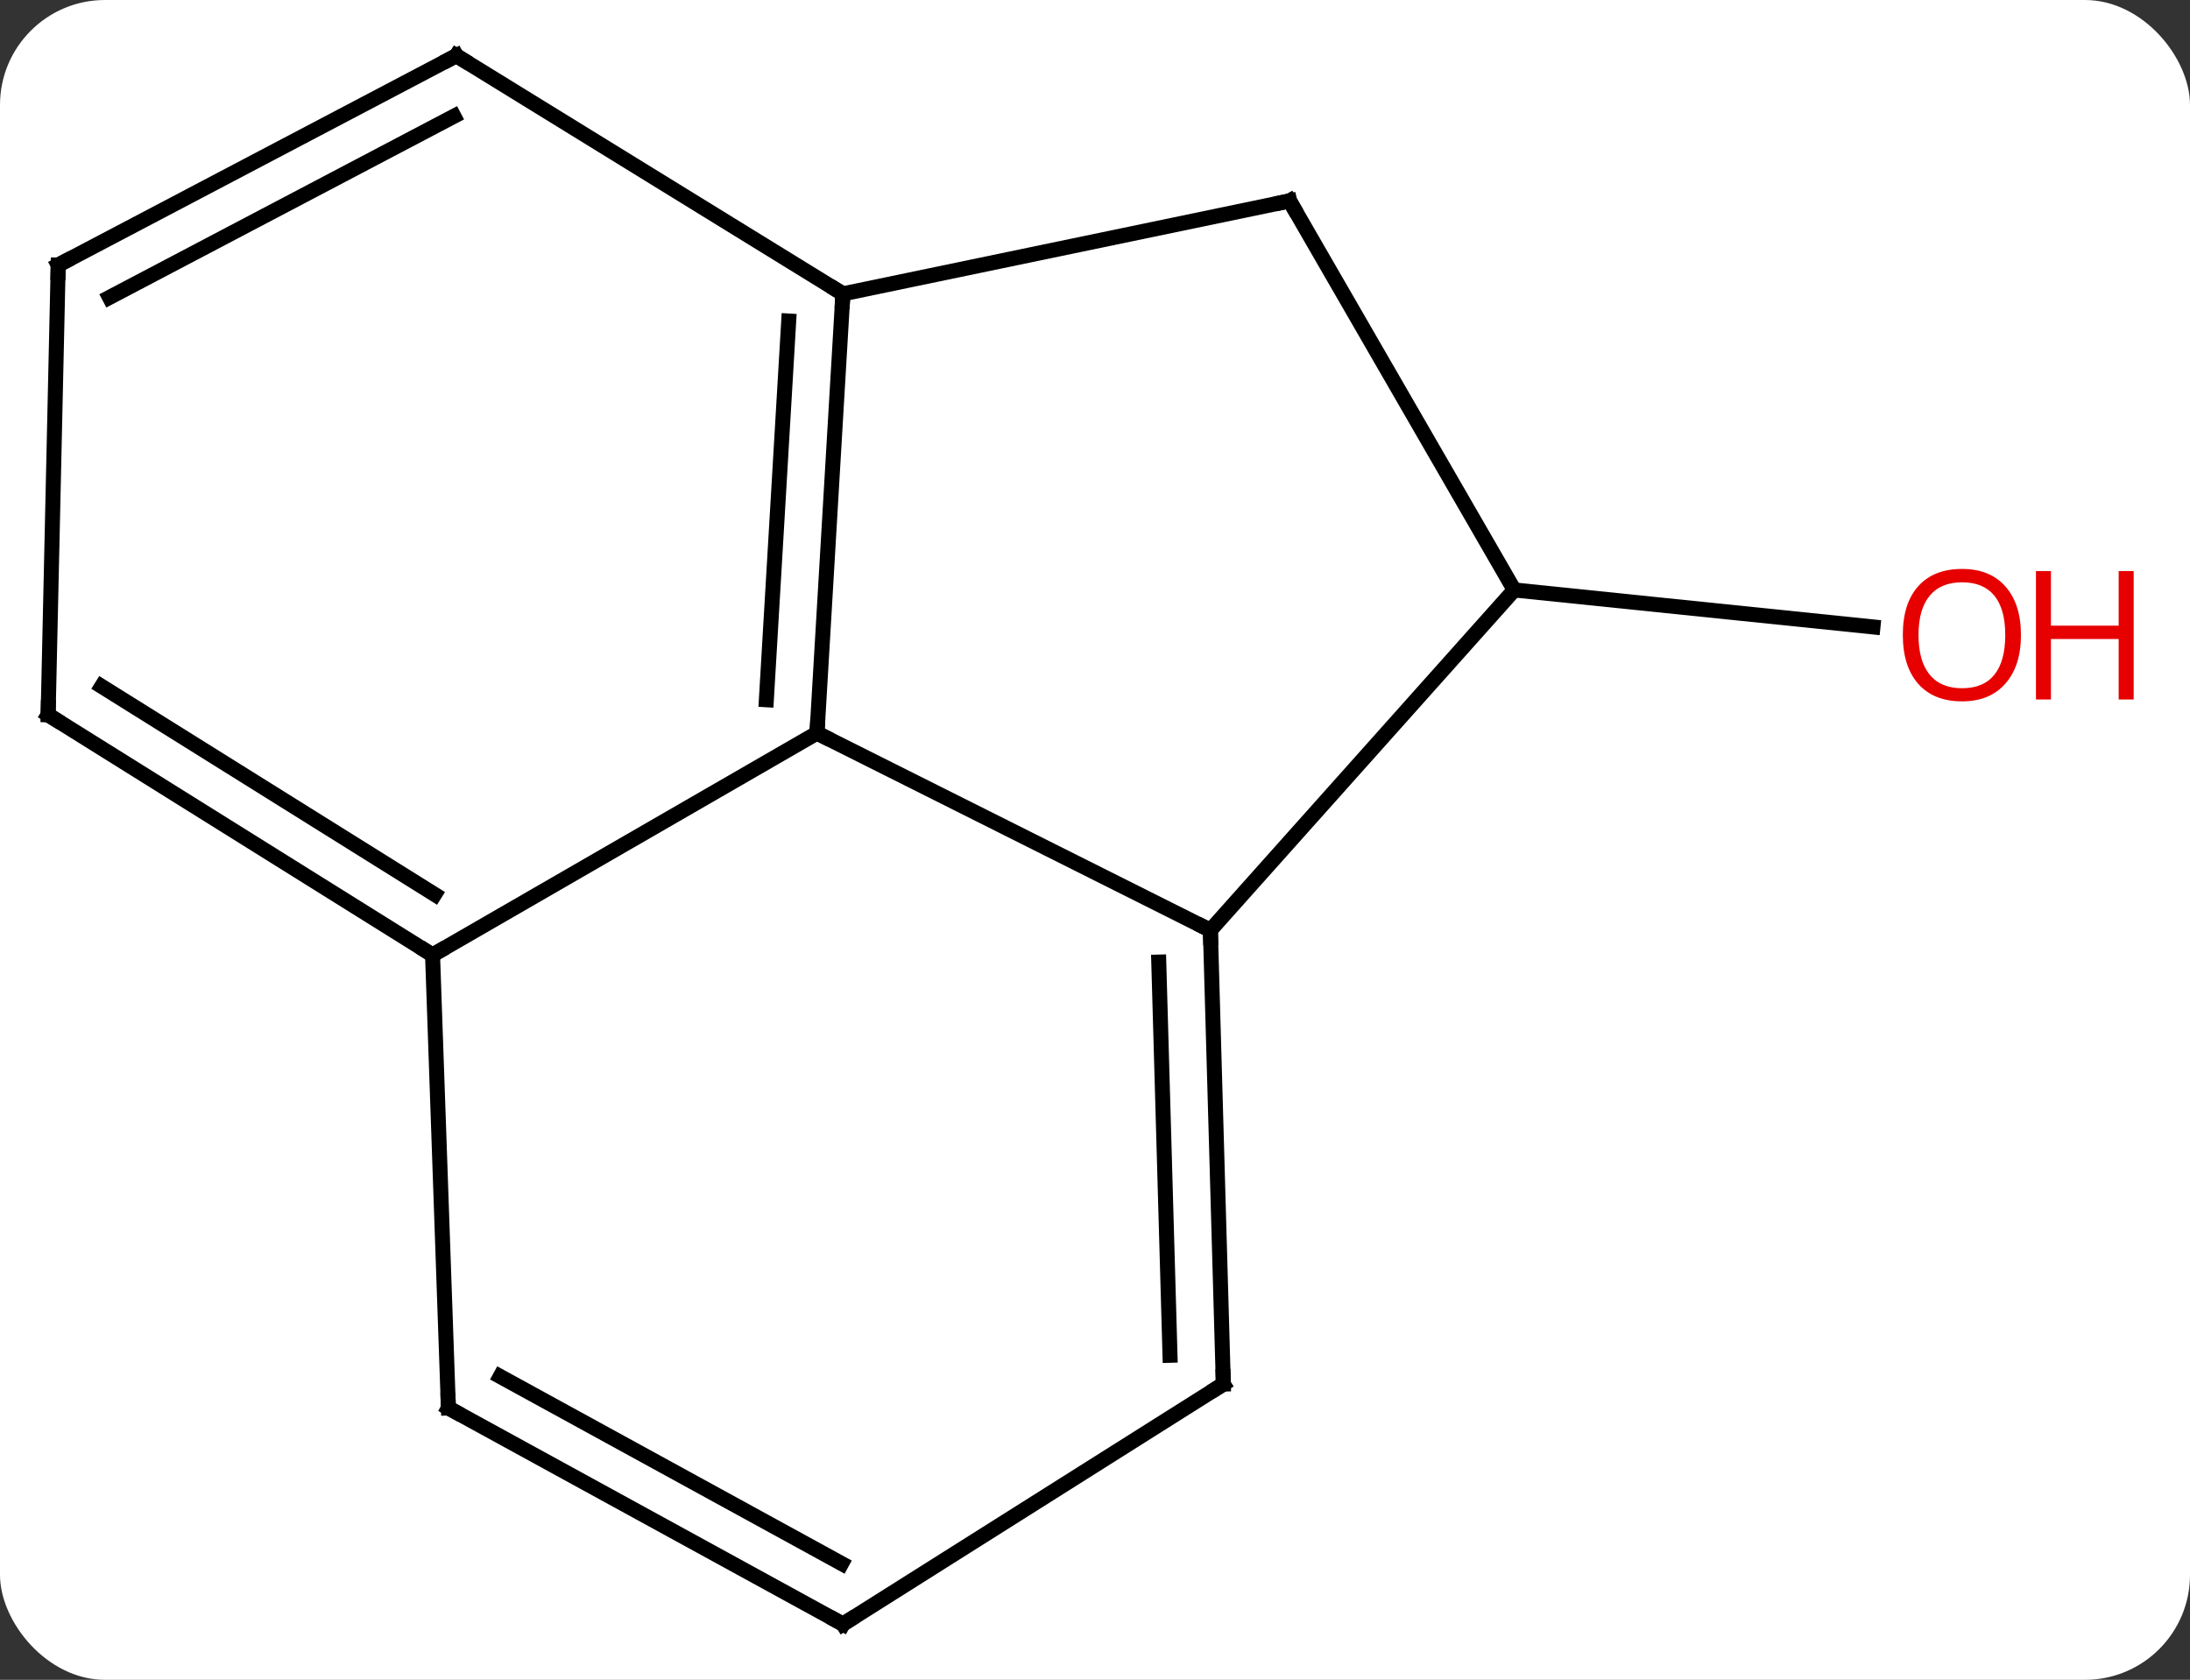 <svg width="146" viewBox="0 0 146 112" style="fill-opacity:1; color-rendering:auto; color-interpolation:auto; text-rendering:auto; stroke:black; stroke-linecap:square; stroke-miterlimit:10; shape-rendering:auto; stroke-opacity:1; fill:black; stroke-dasharray:none; font-weight:normal; stroke-width:1; font-family:'Open Sans'; font-style:normal; stroke-linejoin:miter; font-size:12; stroke-dashoffset:0; image-rendering:auto;" height="112" class="cas-substance-image" xmlns:xlink="http://www.w3.org/1999/xlink" xmlns="http://www.w3.org/2000/svg"><rect x="0" y="0" width="146" height="112" fill="#333333" stroke="none"/><svg class="cas-substance-single-component"><rect y="0" x="0" width="146" stroke="none" ry="7" rx="7" height="112" fill="white" class="cas-substance-group"/><svg y="0" x="0" width="146" viewBox="0 0 146 112" style="fill:black;" height="112" class="cas-substance-single-component-image"><svg><g><g transform="translate(67,56)" style="text-rendering:geometricPrecision; color-rendering:optimizeQuality; color-interpolation:linearRGB; stroke-linecap:butt; image-rendering:optimizeQuality;"><line y2="-16.665" y1="-14.201" x2="33.948" x1="57.865" style="fill:none;"/><line y2="-36.408" y1="-7.122" x2="-10.806" x1="-12.534" style="fill:none;"/><line y2="-34.597" y1="-9.345" x2="-14.419" x1="-15.909" style="fill:none;"/><line y2="6.024" y1="-7.122" x2="13.692" x1="-12.534" style="fill:none;"/><line y2="7.674" y1="-7.122" x2="-38.163" x1="-12.534" style="fill:none;"/><line y2="-42.606" y1="-36.408" x2="18.972" x1="-10.806" style="fill:none;"/><line y2="-52.287" y1="-36.408" x2="-36.579" x1="-10.806" style="fill:none;"/><line y2="-16.665" y1="6.024" x2="33.948" x1="13.692" style="fill:none;"/><line y2="36.282" y1="6.024" x2="14.556" x1="13.692" style="fill:none;"/><line y2="34.362" y1="8.144" x2="11" x1="10.251" style="fill:none;"/><line y2="37.875" y1="7.674" x2="-37.107" x1="-38.163" style="fill:none;"/><line y2="-8.34" y1="7.674" x2="-63.792" x1="-38.163" style="fill:none;"/><line y2="-10.237" y1="3.635" x2="-60.224" x1="-38.022" style="fill:none;"/><line y2="-16.665" y1="-42.606" x2="33.948" x1="18.972" style="fill:none;"/><line y2="-38.328" y1="-52.287" x2="-63.12" x1="-36.579" style="fill:none;"/><line y2="-36.171" y1="-48.249" x2="-59.702" x1="-36.738" style="fill:none;"/><line y2="52.287" y1="36.282" x2="-10.803" x1="14.556" style="fill:none;"/><line y2="52.287" y1="37.875" x2="-10.803" x1="-37.107" style="fill:none;"/><line y2="48.247" y1="35.776" x2="-10.893" x1="-33.653" style="fill:none;"/><line y2="-38.328" y1="-8.34" x2="-63.12" x1="-63.792" style="fill:none;"/></g><g transform="translate(67,56)" style="fill:rgb(230,0,0); text-rendering:geometricPrecision; color-rendering:optimizeQuality; image-rendering:optimizeQuality; font-family:'Open Sans'; stroke:rgb(230,0,0); color-interpolation:linearRGB;"><path style="stroke:none;" d="M67.73 -13.66 Q67.73 -11.598 66.69 -10.418 Q65.651 -9.238 63.808 -9.238 Q61.917 -9.238 60.886 -10.402 Q59.855 -11.567 59.855 -13.676 Q59.855 -15.77 60.886 -16.918 Q61.917 -18.067 63.808 -18.067 Q65.667 -18.067 66.698 -16.895 Q67.73 -15.723 67.73 -13.66 ZM60.901 -13.66 Q60.901 -11.926 61.644 -11.02 Q62.386 -10.113 63.808 -10.113 Q65.23 -10.113 65.956 -11.012 Q66.683 -11.91 66.683 -13.66 Q66.683 -15.395 65.956 -16.285 Q65.23 -17.176 63.808 -17.176 Q62.386 -17.176 61.644 -16.277 Q60.901 -15.379 60.901 -13.66 Z"/><path style="stroke:none;" d="M75.245 -9.363 L74.245 -9.363 L74.245 -13.395 L69.73 -13.395 L69.73 -9.363 L68.73 -9.363 L68.73 -17.926 L69.73 -17.926 L69.73 -14.285 L74.245 -14.285 L74.245 -17.926 L75.245 -17.926 L75.245 -9.363 Z"/></g><g transform="translate(67,56)" style="stroke-linecap:butt; text-rendering:geometricPrecision; color-rendering:optimizeQuality; image-rendering:optimizeQuality; font-family:'Open Sans'; color-interpolation:linearRGB; stroke-miterlimit:5;"><path style="fill:none;" d="M-12.505 -7.621 L-12.534 -7.122 L-12.087 -6.898"/><path style="fill:none;" d="M-10.835 -35.909 L-10.806 -36.408 L-11.232 -36.67"/><path style="fill:none;" d="M13.706 6.524 L13.692 6.024 L13.245 5.8"/><path style="fill:none;" d="M-38.587 7.409 L-38.163 7.674 L-37.73 7.424"/><path style="fill:none;" d="M18.483 -42.504 L18.972 -42.606 L19.222 -42.173"/><path style="fill:none;" d="M-36.153 -52.025 L-36.579 -52.287 L-37.022 -52.054"/><path style="fill:none;" d="M14.542 35.782 L14.556 36.282 L14.133 36.549"/><path style="fill:none;" d="M-37.124 37.375 L-37.107 37.875 L-36.669 38.115"/><path style="fill:none;" d="M-63.368 -8.075 L-63.792 -8.34 L-63.781 -8.84"/><path style="fill:none;" d="M-62.678 -38.561 L-63.12 -38.328 L-63.131 -37.828"/><path style="fill:none;" d="M-10.38 52.02 L-10.803 52.287 L-11.242 52.047"/></g></g></svg></svg></svg></svg>